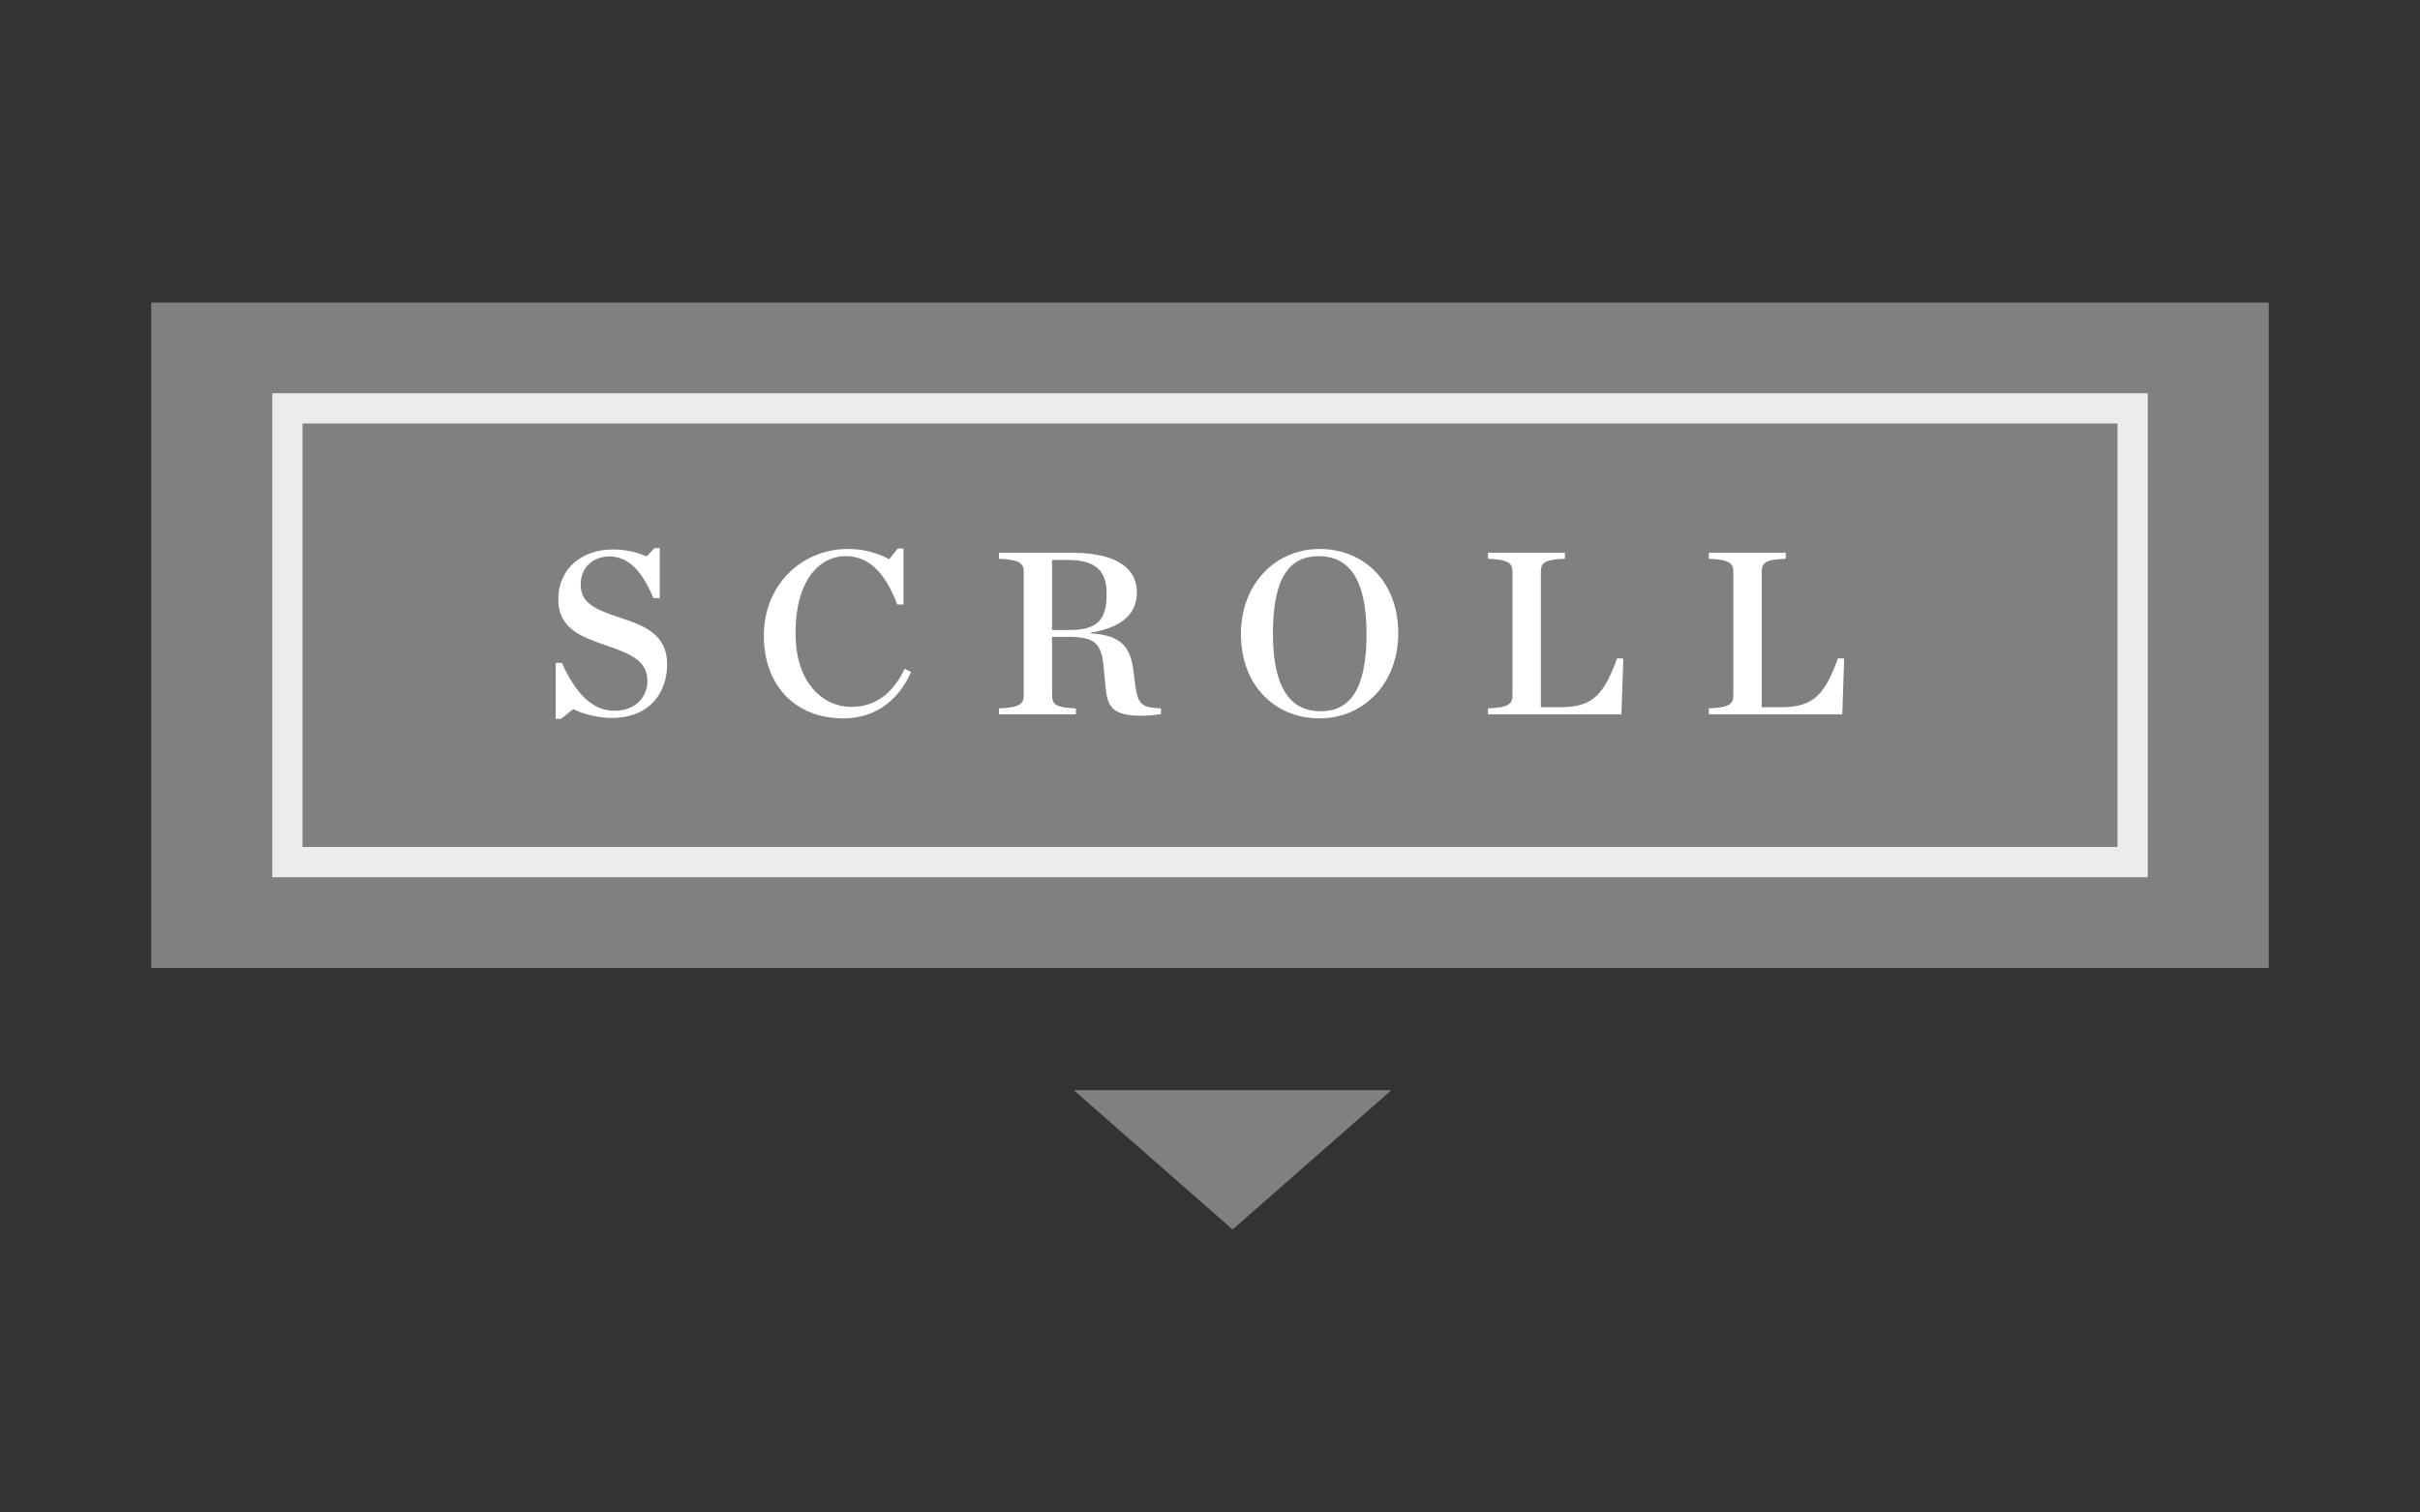 <svg xmlns="http://www.w3.org/2000/svg" width="80" height="50" viewBox="0 0 80 50"><rect x="0" y="0" width="80" height="50" fill="#333333" stroke="none"/><path fill="gray" d="M35.496 36.04l5.25 4.605 5.25-4.605M5 10h70v22H5z"/><g fill="#FFF"><path d="M18.368 21.914h.205c.44.968.984 1.583 1.733 1.583.748 0 1.095-.504 1.095-.97 0-.63-.425-.874-1.378-1.197-.772-.268-1.567-.527-1.567-1.52 0-1.008.772-1.646 1.812-1.646.45 0 .843.11 1.11.23l.26-.276h.173v1.654h-.212c-.362-.89-.835-1.378-1.45-1.378-.52 0-.953.34-.953.93 0 .606.465.827 1.347 1.11.732.244 1.512.528 1.512 1.528 0 .85-.504 1.772-1.843 1.772-.433 0-.937-.126-1.26-.292l-.41.323h-.173v-1.85zM25.25 21.016c0-1.662 1.23-2.868 2.79-2.868.542 0 1.015.15 1.354.34l.284-.355h.19v1.85h-.206c-.386-1.015-.914-1.598-1.702-1.598-.89 0-1.662.82-1.662 2.544 0 1.692.945 2.44 1.843 2.44.852 0 1.42-.52 1.765-1.26l.213.103c-.347.788-1.04 1.536-2.245 1.536-1.59 0-2.623-1.096-2.623-2.734zM34.78 22.993c0 .3.148.402.787.425v.197h-2.544v-.197c.662-.023.82-.142.82-.425v-4.096c0-.284-.16-.4-.82-.425v-.197h2.426c1.59 0 2.134.6 2.134 1.3 0 .654-.402 1.15-1.528 1.34v.022c1.08.063 1.308.513 1.41 1.206l.07.567c.095.59.23.685.844.708v.19c-.197.03-.433.054-.614.054-.985 0-1.158-.276-1.22-.977l-.064-.662c-.07-.78-.315-.97-1.182-.97h-.52v1.94zm.582-2.166c1 0 1.22-.417 1.22-1.206 0-.716-.314-1.11-1.3-1.11h-.503v2.316h.582zM41.023 20.96c0-1.693 1.174-2.812 2.6-2.812 1.465 0 2.6 1.08 2.6 2.78 0 1.702-1.174 2.82-2.6 2.82-1.465 0-2.6-1.078-2.6-2.787zm4.152-.015c0-1.867-.63-2.56-1.583-2.56s-1.512.693-1.512 2.56c0 1.875.63 2.568 1.576 2.568.952 0 1.52-.693 1.52-2.568zM49.19 23.418c.66-.023.81-.142.81-.425v-4.096c0-.284-.148-.4-.81-.425v-.197h2.543v.197c-.677.024-.795.134-.795.425v4.482h.646c1.07 0 1.44-.418 1.875-1.616l.204.008-.062 1.843H49.19v-.197zM56.49 23.418c.662-.023.81-.142.81-.425v-4.096c0-.284-.148-.4-.81-.425v-.197h2.544v.197c-.677.024-.795.134-.795.425v4.482h.645c1.07 0 1.44-.418 1.875-1.616l.205.008-.062 1.843H56.49v-.197z"/></g><path fill="none" stroke="#EDECEB" stroke-miterlimit="10" d="M9.5 13.5h61v15h-61z"/></svg>